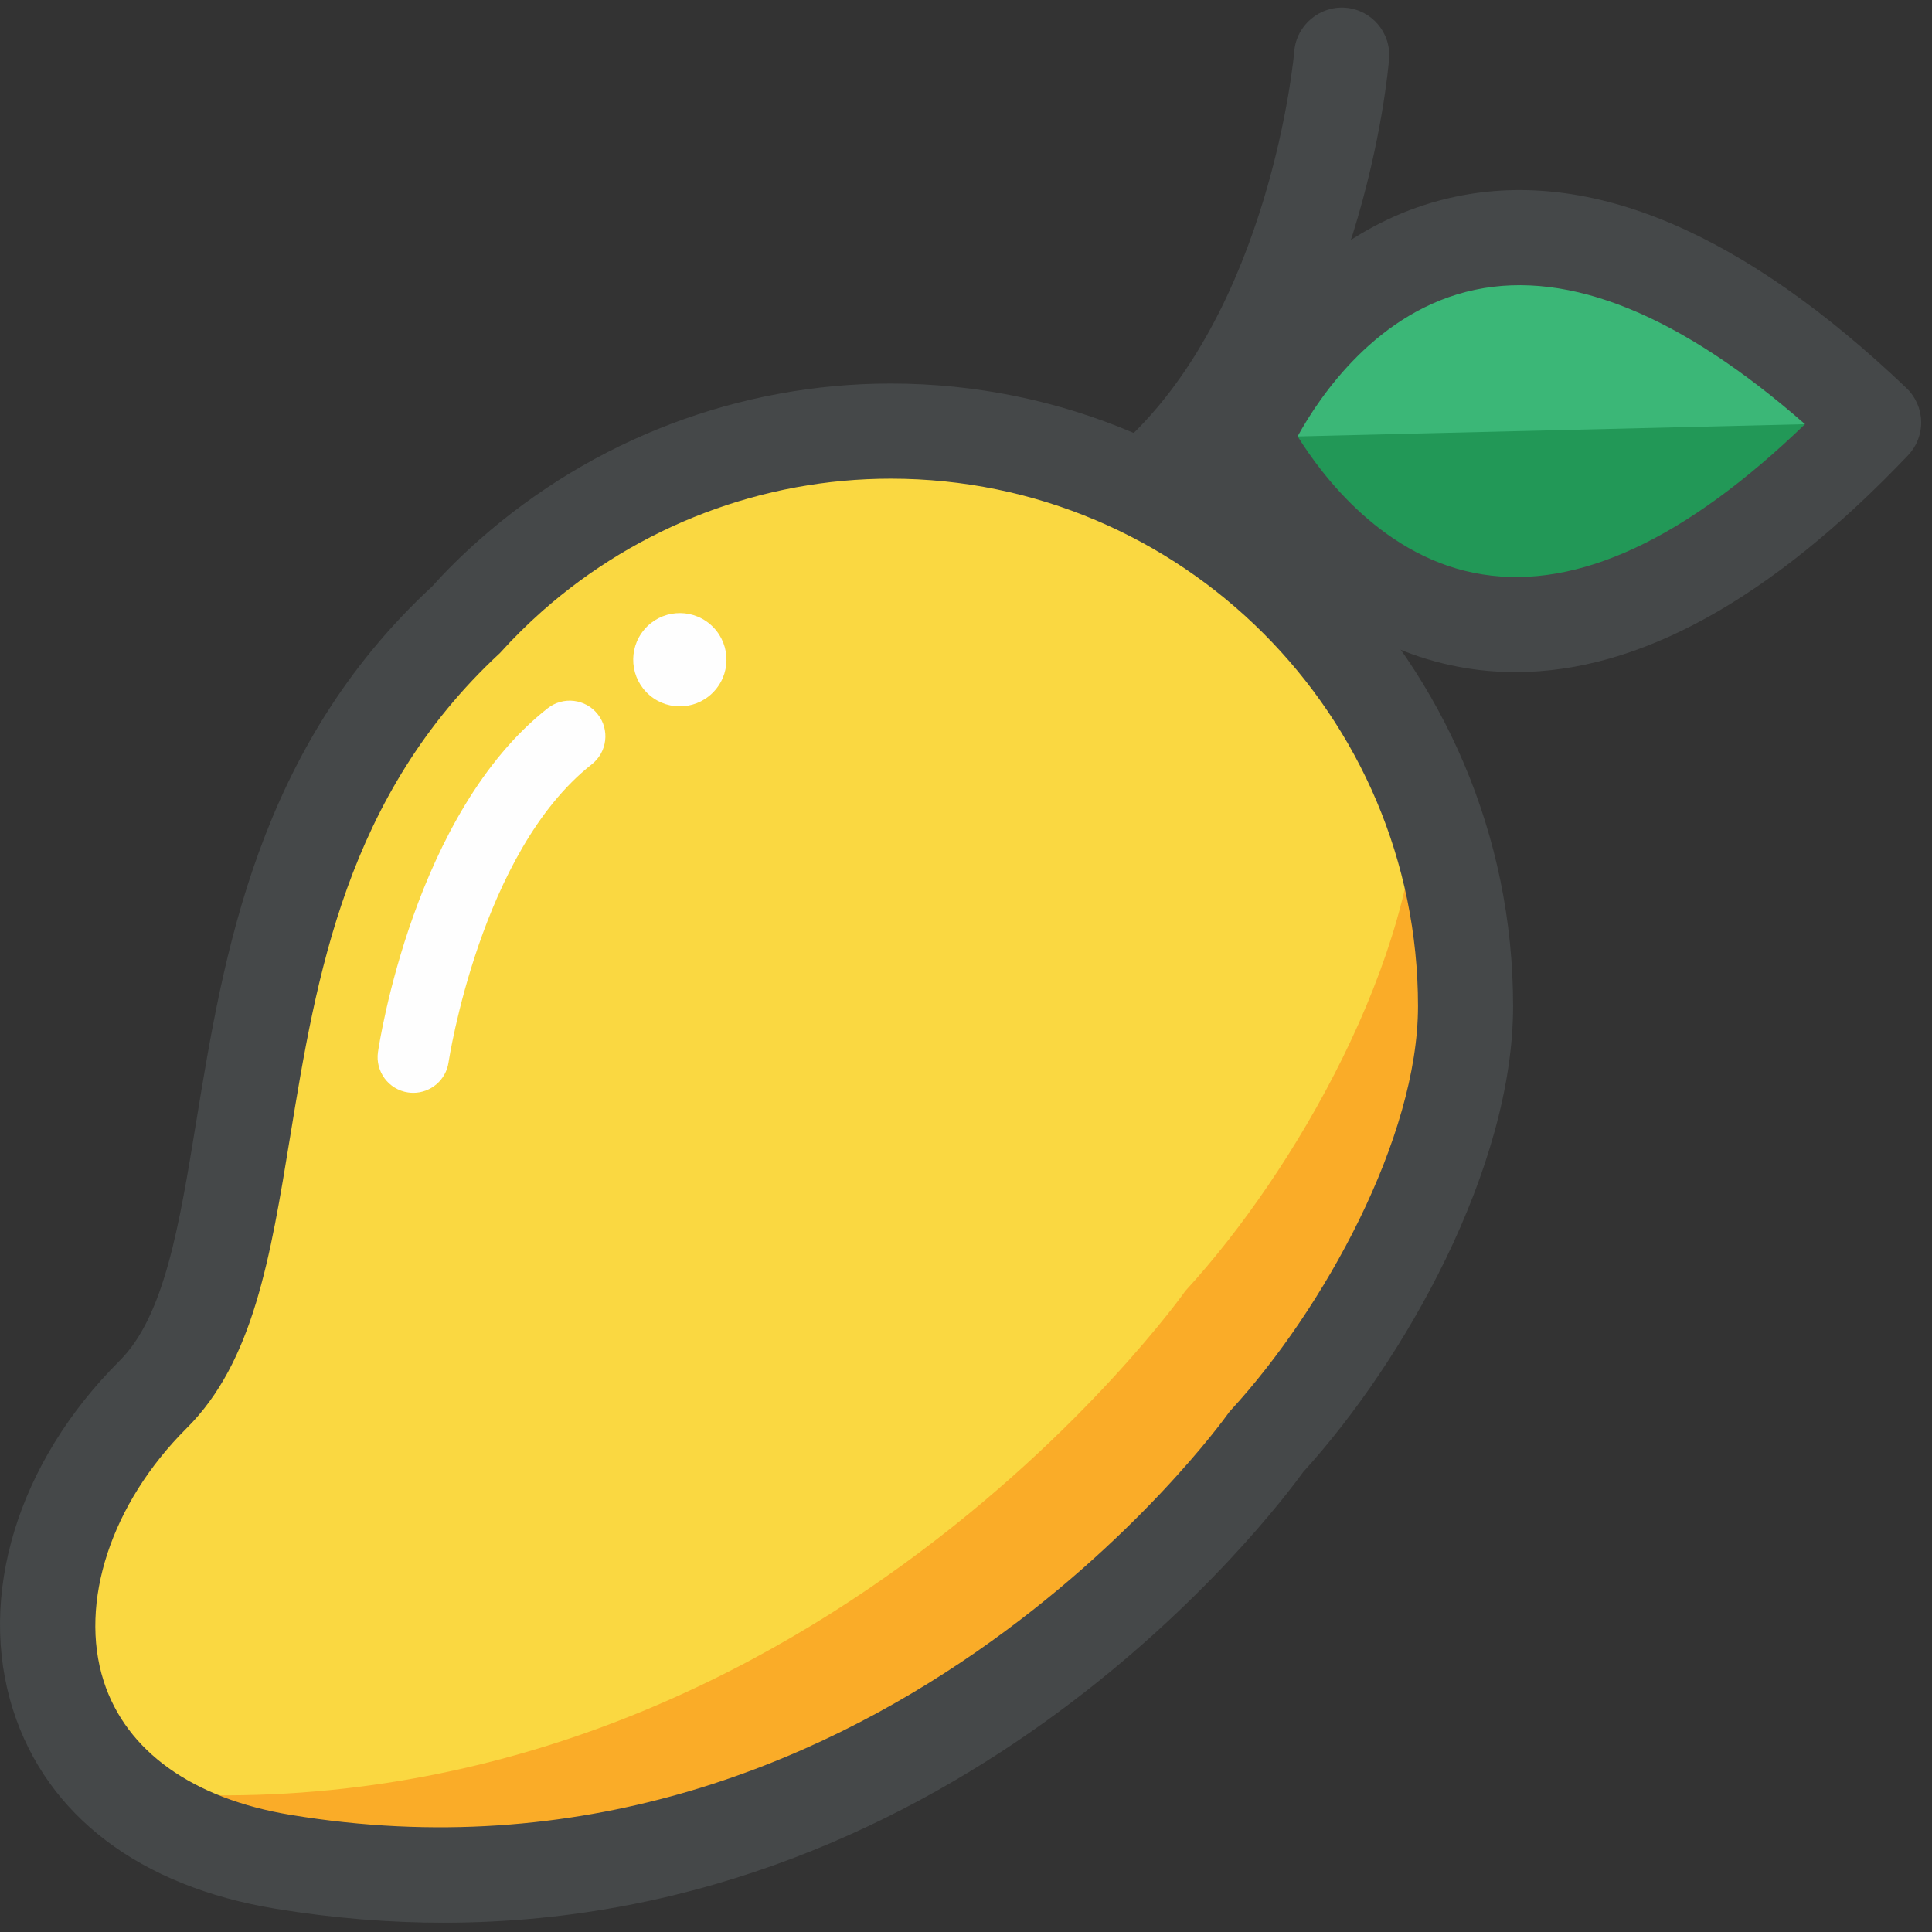 <?xml version="1.0" ?><svg height="512px" version="1.1" viewBox="0 0 512 512" width="512px" xmlns="http://www.w3.org/2000/svg" xmlns:xlink="http://www.w3.org/1999/xlink"><rect x="0" y="0" width="512" height="512" fill="#333333" stroke="none"/><title/><desc/><defs/><g fill="none" fill-rule="evenodd" id="SVG" stroke="none" stroke-width="1"><g id="Mango"><g transform="translate(0, 2)"><path d="M388.386,264.625 C388.386,180.473 320.186,112.252 236.061,112.252 C197.393,112.252 162.216,126.771 135.354,150.515 L135.342,150.515 C131.058,154.309 127.001,158.342 123.158,162.589 C49.83,230.407 76.604,331.712 40.57,367.568 C-3.263,411.188 1.789,479.321 74.991,491.394 C238.265,518.34 335.557,380.146 335.557,380.146 C360.466,353.011 388.386,304.35 388.386,264.625" fill="#FAD841" id="Fill-1"/><path d="M375.712,203.853 C375.712,204.357 375.788,204.836 375.788,205.34 C375.788,251.67 343.219,308.422 314.177,340.056 C314.177,340.056 209.276,488.9 32.016,472.529 C42.146,481.565 56.32,488.32 74.992,491.396 C238.267,518.329 335.558,380.147 335.558,380.147 C360.455,353.012 388.387,304.351 388.387,264.626 C388.387,243.011 383.826,222.481 375.712,203.853" fill="#FAAC28" id="Fill-3"/><path d="M236.061,124.853 C202.105,124.853 169.309,137.317 143.695,159.952 C139.84,163.368 136.072,167.086 132.507,171.043 C91.66,208.878 83.823,256.884 76.894,299.218 C71.665,331.243 67.142,358.907 49.452,376.501 C29.457,396.414 20.827,422.717 27.466,443.487 C33.413,462.077 51.015,474.667 77.045,478.965 C230.807,504.361 324.331,374.207 325.264,372.884 C325.566,372.443 325.906,372.014 326.284,371.611 C350.878,344.816 375.787,299.457 375.787,264.622 C375.787,187.554 313.105,124.853 236.061,124.853 M117.551,507.537 C103.276,507.537 88.409,506.377 72.95,503.819 C37.118,497.92 12.436,479.217 3.477,451.188 C-6.186,421.016 4.637,385.563 31.687,358.63 C43.581,346.783 47.499,322.862 52.023,295.147 C59.229,251.099 68.187,196.262 114.603,153.336 C118.005,149.492 122.453,145.093 127.001,141.073 C157.227,114.354 195.957,99.646 236.061,99.646 C327.002,99.646 400.985,173.652 400.985,264.622 C400.985,307.549 372.259,358.541 345.359,388.096 C337.472,399.01 255.552,507.524 117.551,507.537" fill="#454849" id="Fill-5"/><path d="M304.913,138.429 C301.423,138.429 297.946,136.992 295.464,134.156 C290.852,128.938 291.356,120.973 296.572,116.373 C336.852,80.819 342.951,12.258 343.001,11.577 C343.568,4.633 349.779,-0.497 356.583,0.045 C363.513,0.6 368.678,6.675 368.124,13.606 C367.859,16.82 361.245,92.918 313.241,135.278 C310.847,137.395 307.874,138.429 304.913,138.429" fill="#454849" id="Fill-7"/><path d="M496.533,109.977 C378.528,-2.519 329.643,113.997 329.643,113.997 C329.643,113.997 384.072,228.019 496.533,109.977" fill="#3BB777" id="Fill-9"/><path d="M496.533,109.978 L329.643,113.999 C329.643,113.999 384.072,228.02 496.533,109.978" fill="#229857" id="Fill-11"/><path d="M343.887,113.628 C350.199,123.811 366.792,146.157 392.923,150.228 C418.172,154.248 446.861,140.788 478.346,110.414 C445.361,81.515 415.942,69.517 390.945,74.785 C364.953,80.217 349.645,103.155 343.887,113.628 M401.667,176.115 C397.345,176.115 393.049,175.787 388.791,175.107 C341.77,167.608 319.205,121.392 318.272,119.426 C316.723,116.187 316.634,112.431 318.02,109.129 C318.864,107.112 339.175,59.85 385.792,50.108 C421.813,42.546 462.005,59.649 505.233,100.848 C507.652,103.155 509.051,106.331 509.127,109.671 C509.215,113.011 507.955,116.25 505.662,118.657 C469.288,156.845 434.375,176.115 401.667,176.115" fill="#454849" id="Fill-13"/><path d="M109.532,287.612 C109.078,287.612 108.612,287.574 108.146,287.511 C102.98,286.755 99.415,281.953 100.171,276.786 C100.549,274.214 109.822,213.429 145.15,185.69 C149.258,182.476 155.192,183.194 158.417,187.29 C161.643,191.386 160.925,197.335 156.817,200.561 C127.373,223.701 118.956,278.966 118.868,279.533 C118.188,284.221 114.143,287.612 109.532,287.612" fill="#FEFEFE" id="Fill-15"/><path d="M188.153,163.398 C193.356,167.809 194.012,175.611 189.589,180.816 C185.18,186.034 177.381,186.676 172.177,182.265 C166.974,177.854 166.318,170.053 170.741,164.835 C175.15,159.63 182.949,158.987 188.153,163.398" fill="#FEFEFE" id="Fill-17"/></g></g></g></svg>
